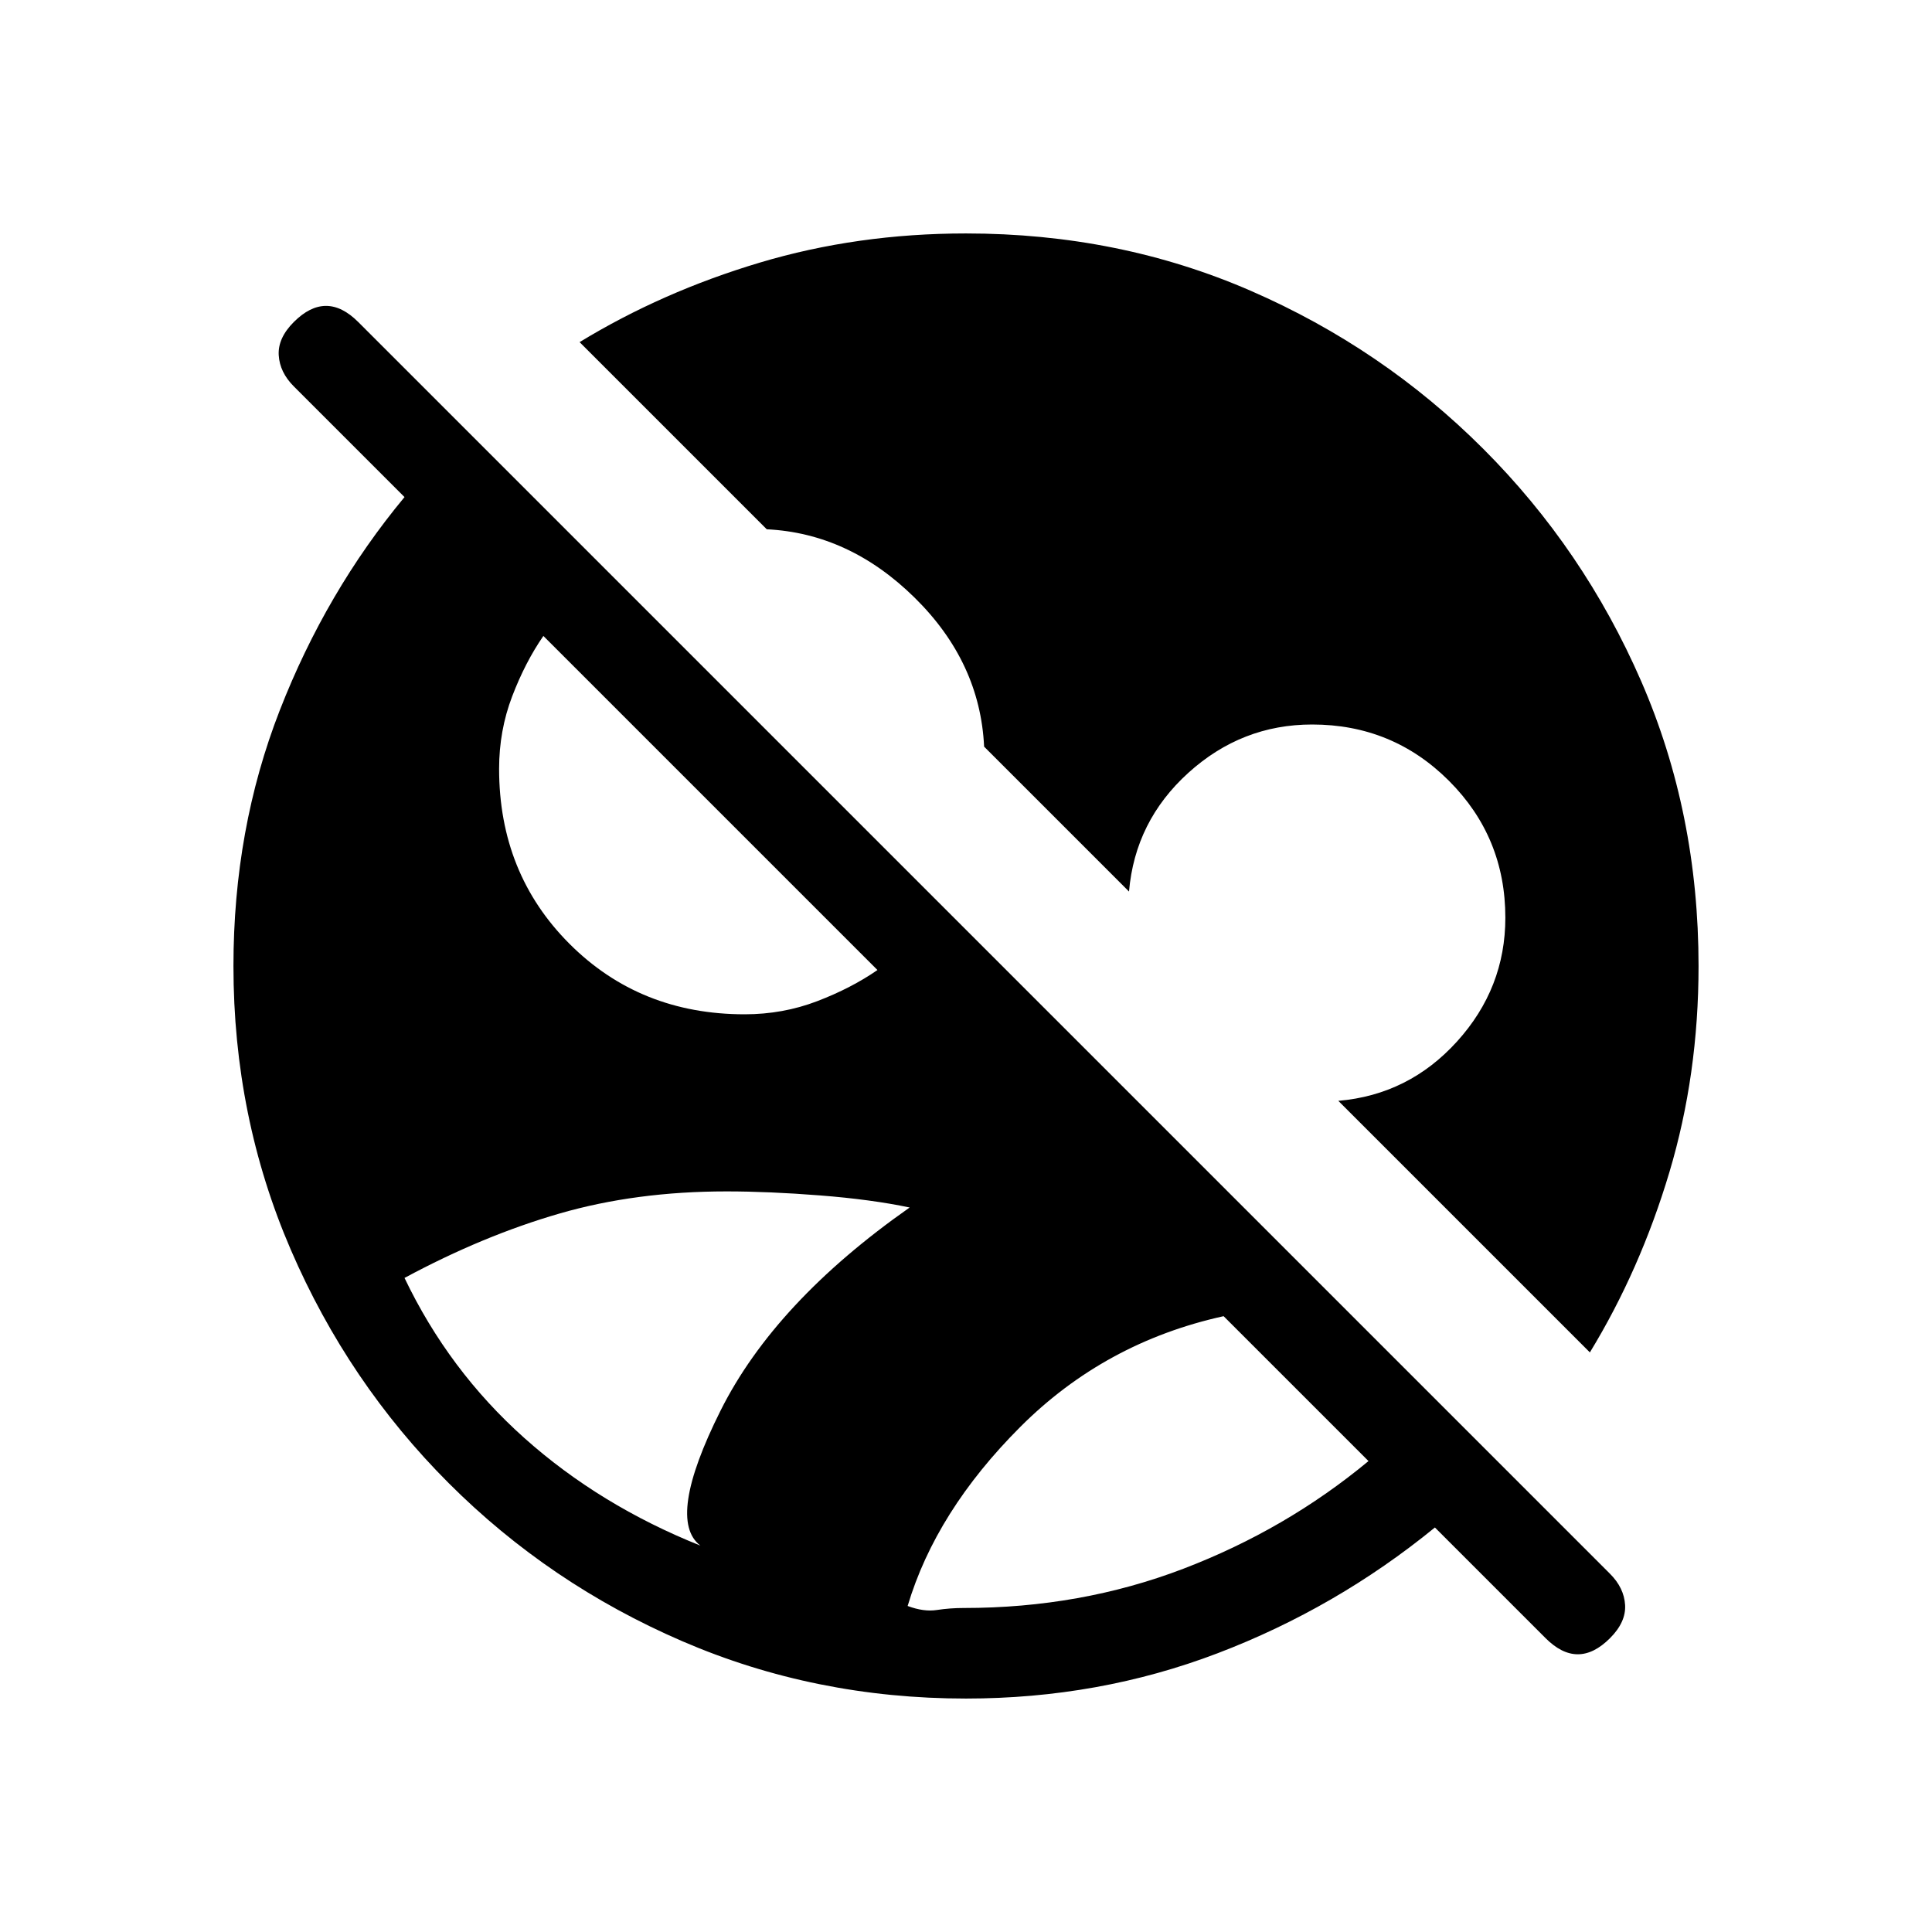 <svg xmlns="http://www.w3.org/2000/svg" height="20" viewBox="0 -960 960 960" width="20"><path d="M480-116q-75 0-141-28.5T223-223q-50-50-78.5-116T116-480q0-68 23-127t62-106l-55-55q-7-7-7.5-15.5T146-800q8-8 16-8t16 8l622 622q7 7 7.5 15.5T800-146q-8 8-16 8t-16-8l-55-55q-49 40-108 62.5T480-116Zm-1-45q58 0 109-19.5t92-53.5l-72-72q-59 13-101 55t-56 89q8 3 14.5 2t13.5-1Zm-131-31q-17-13 10-67t94-101q-19-4-44.5-6t-46.5-2q-45 0-83 11t-77 32q22 46 59.5 79.5T348-192Zm442-96L665-413q35-3 59-29.5t24-61.5q0-40-28-68t-68-28q-35 0-61.5 24T561-517l-72-72q-2-42-34.5-74T381-697l-93-93q41-25 89.5-39.5T480-844q76 0 141.5 28.5T737-737q50 50 78.5 115.5T844-480q0 54-14.5 102.5T790-288ZM370-456q19 0 36-6.5t30-15.5L270-644q-9 13-15.5 30t-6.5 36q0 52 35 87t87 35Z"/></svg>